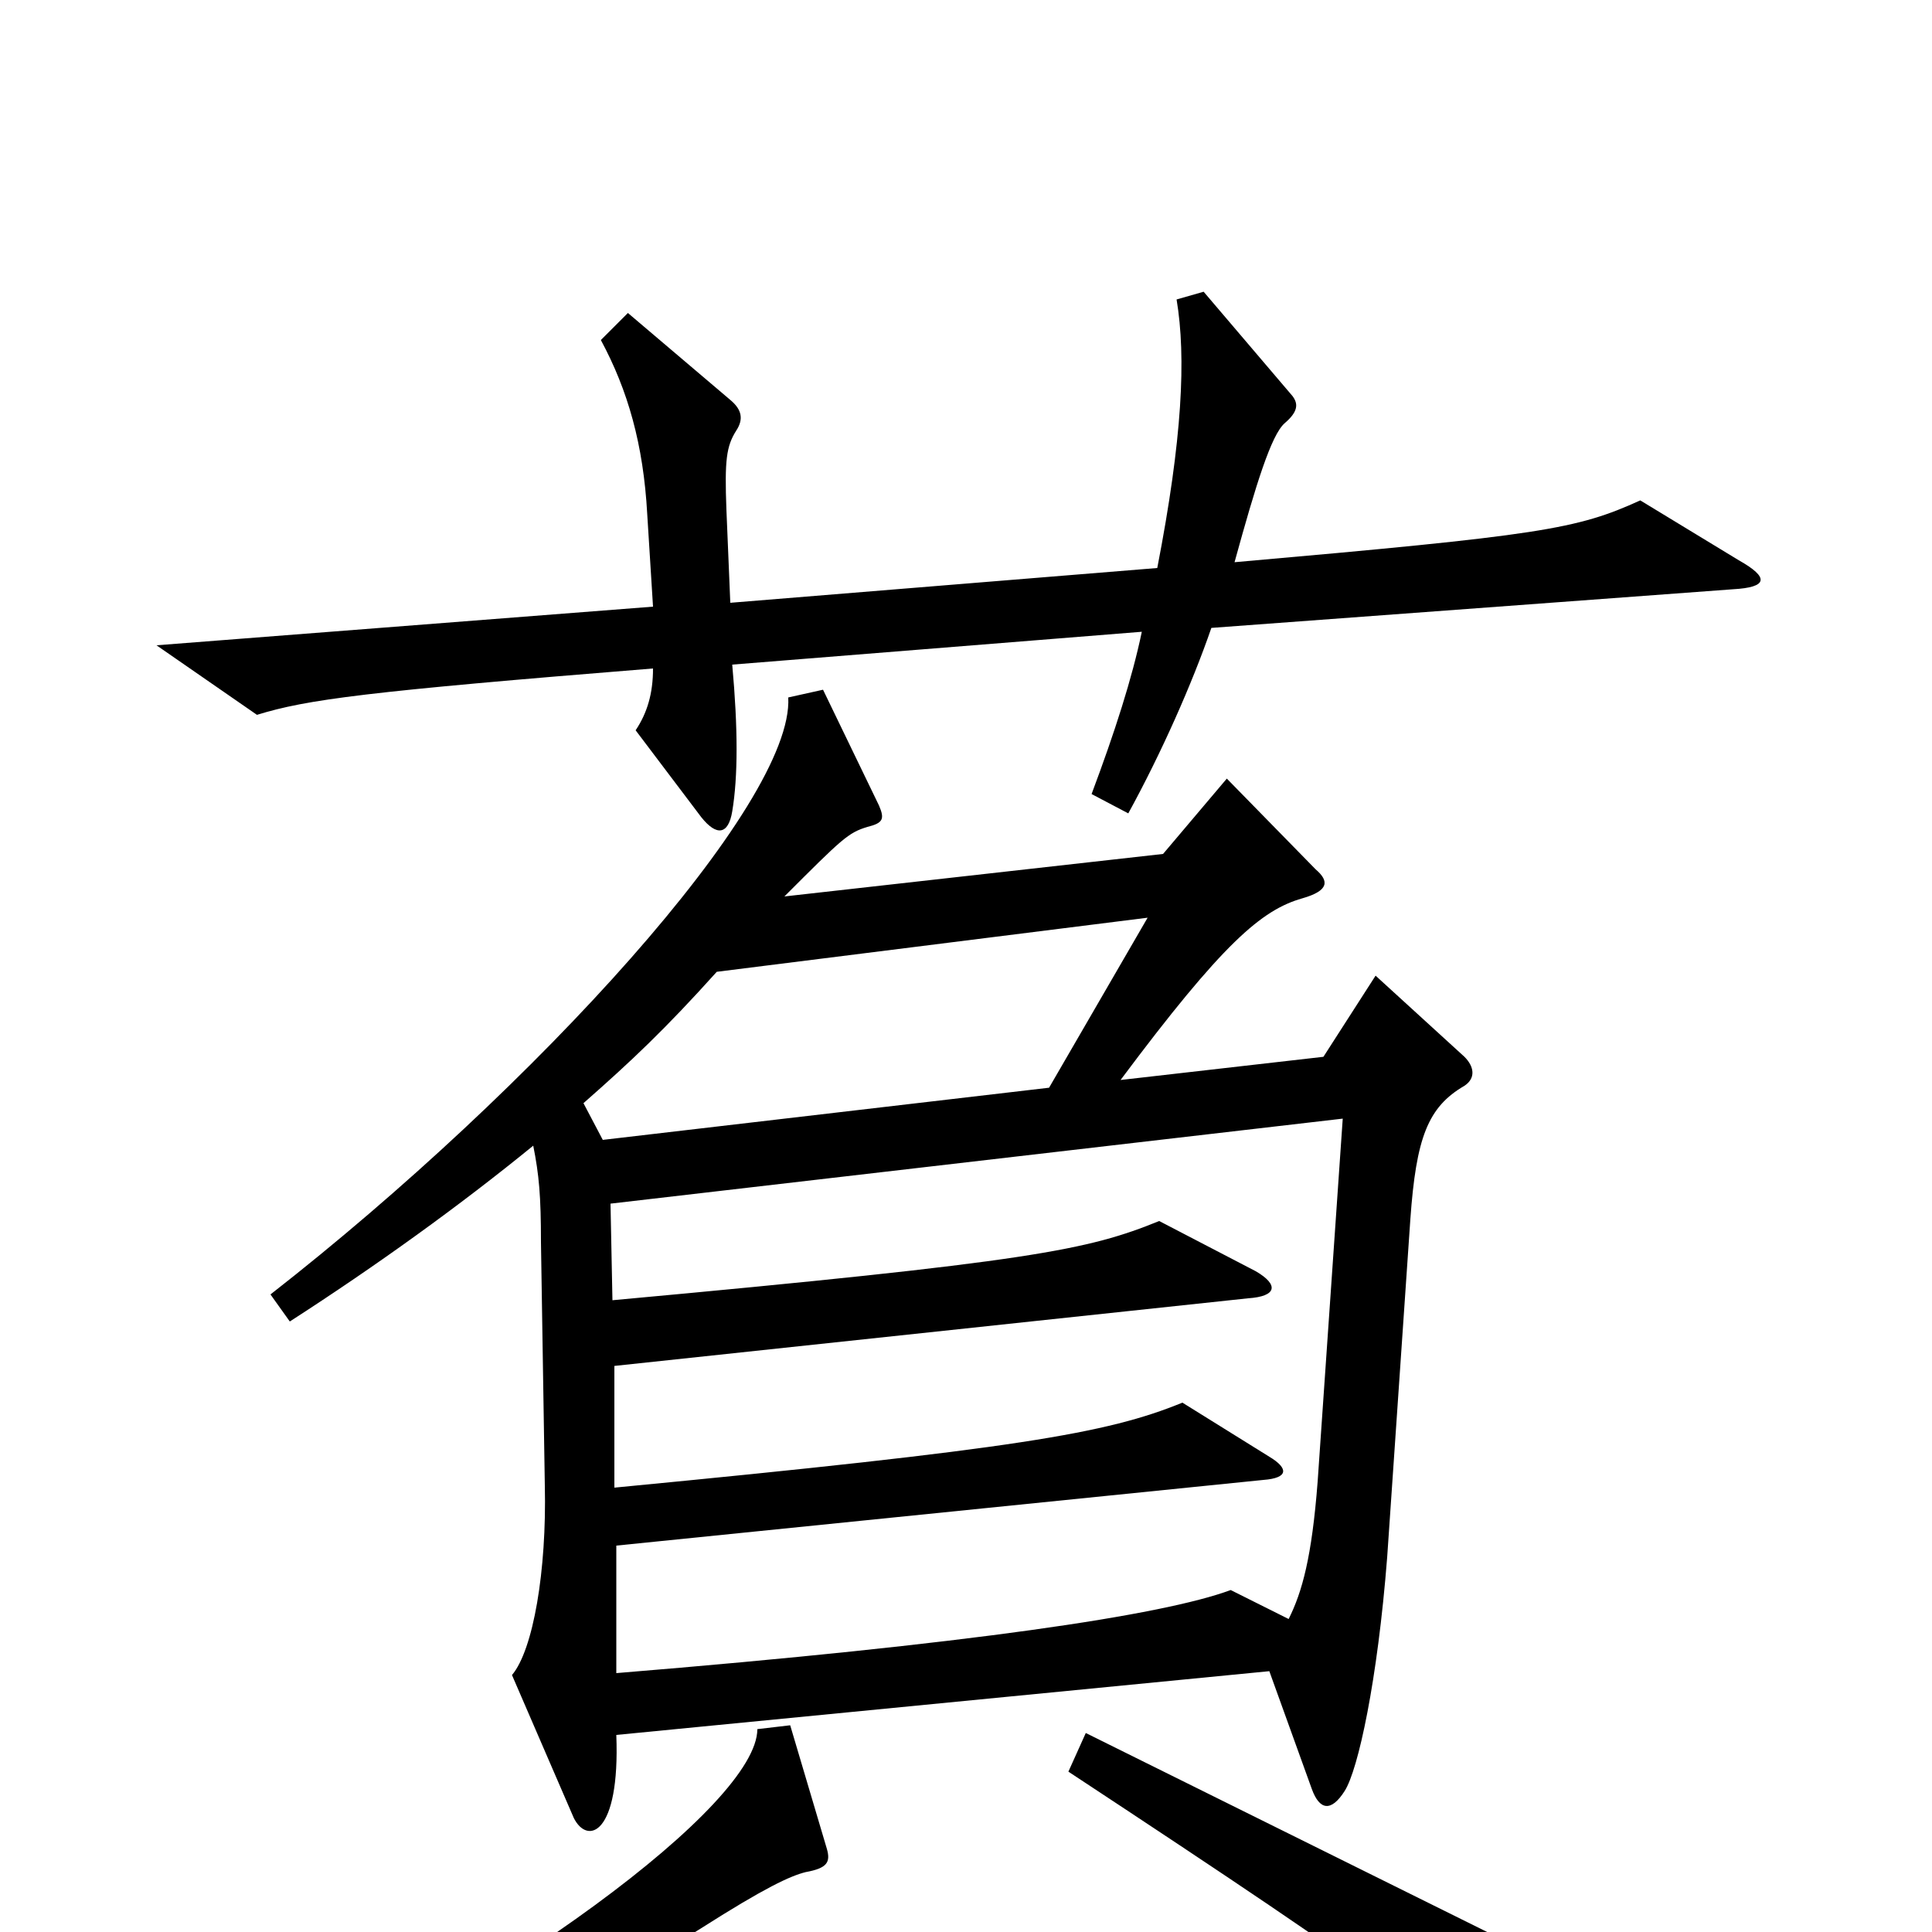 <svg xmlns="http://www.w3.org/2000/svg" viewBox="0 -1000 1000 1000">
	<path fill="#000000" d="M900 -710L849 -741C816 -726 798 -723 639 -709C650 -749 658 -775 665 -781C672 -787 672 -791 669 -795L623 -849L609 -845C614 -815 612 -773 599 -706L378 -688L376 -736C375 -762 376 -769 381 -777C385 -783 384 -788 378 -793L325 -838L311 -824C325 -798 333 -770 335 -734L338 -686L81 -666L133 -630C159 -638 189 -642 338 -654C338 -641 335 -631 329 -622L363 -577C371 -567 377 -568 379 -580C382 -598 382 -623 379 -656L591 -673C586 -649 577 -621 565 -589L584 -579C601 -610 617 -646 627 -675L897 -695C915 -696 916 -701 900 -710ZM758 -438C764 -442 763 -448 758 -453L712 -495L685 -453L580 -441C633 -512 653 -529 674 -535C688 -539 688 -544 681 -550L635 -597L602 -558L406 -536C436 -566 439 -569 449 -572C457 -574 458 -576 455 -583L426 -643L408 -639C411 -584 277 -437 140 -330L150 -316C195 -345 238 -376 276 -407C279 -392 280 -381 280 -357L282 -231C283 -187 276 -146 265 -133L297 -59C304 -45 321 -50 319 -102L657 -135L679 -74C683 -63 689 -62 696 -73C703 -84 713 -130 718 -194L730 -369C733 -411 739 -427 758 -438ZM808 91C811 69 805 31 798 14L562 -103L553 -83C726 31 745 46 795 96C803 104 807 102 808 91ZM428 -43L409 -107L392 -105C392 -66 261 31 111 100L120 117C237 73 274 54 363 -2C396 -23 409 -29 417 -31C428 -33 430 -36 428 -43ZM594 -525L543 -437L312 -410L302 -429C327 -451 344 -467 371 -497ZM695 -421L682 -233C679 -194 674 -176 667 -162L637 -177C602 -164 502 -149 319 -134V-200L654 -234C667 -235 667 -240 657 -246L612 -274C573 -258 526 -250 318 -230V-293L646 -328C661 -329 662 -335 650 -342L600 -368C563 -353 535 -347 317 -327L316 -377Z"/>
</svg>